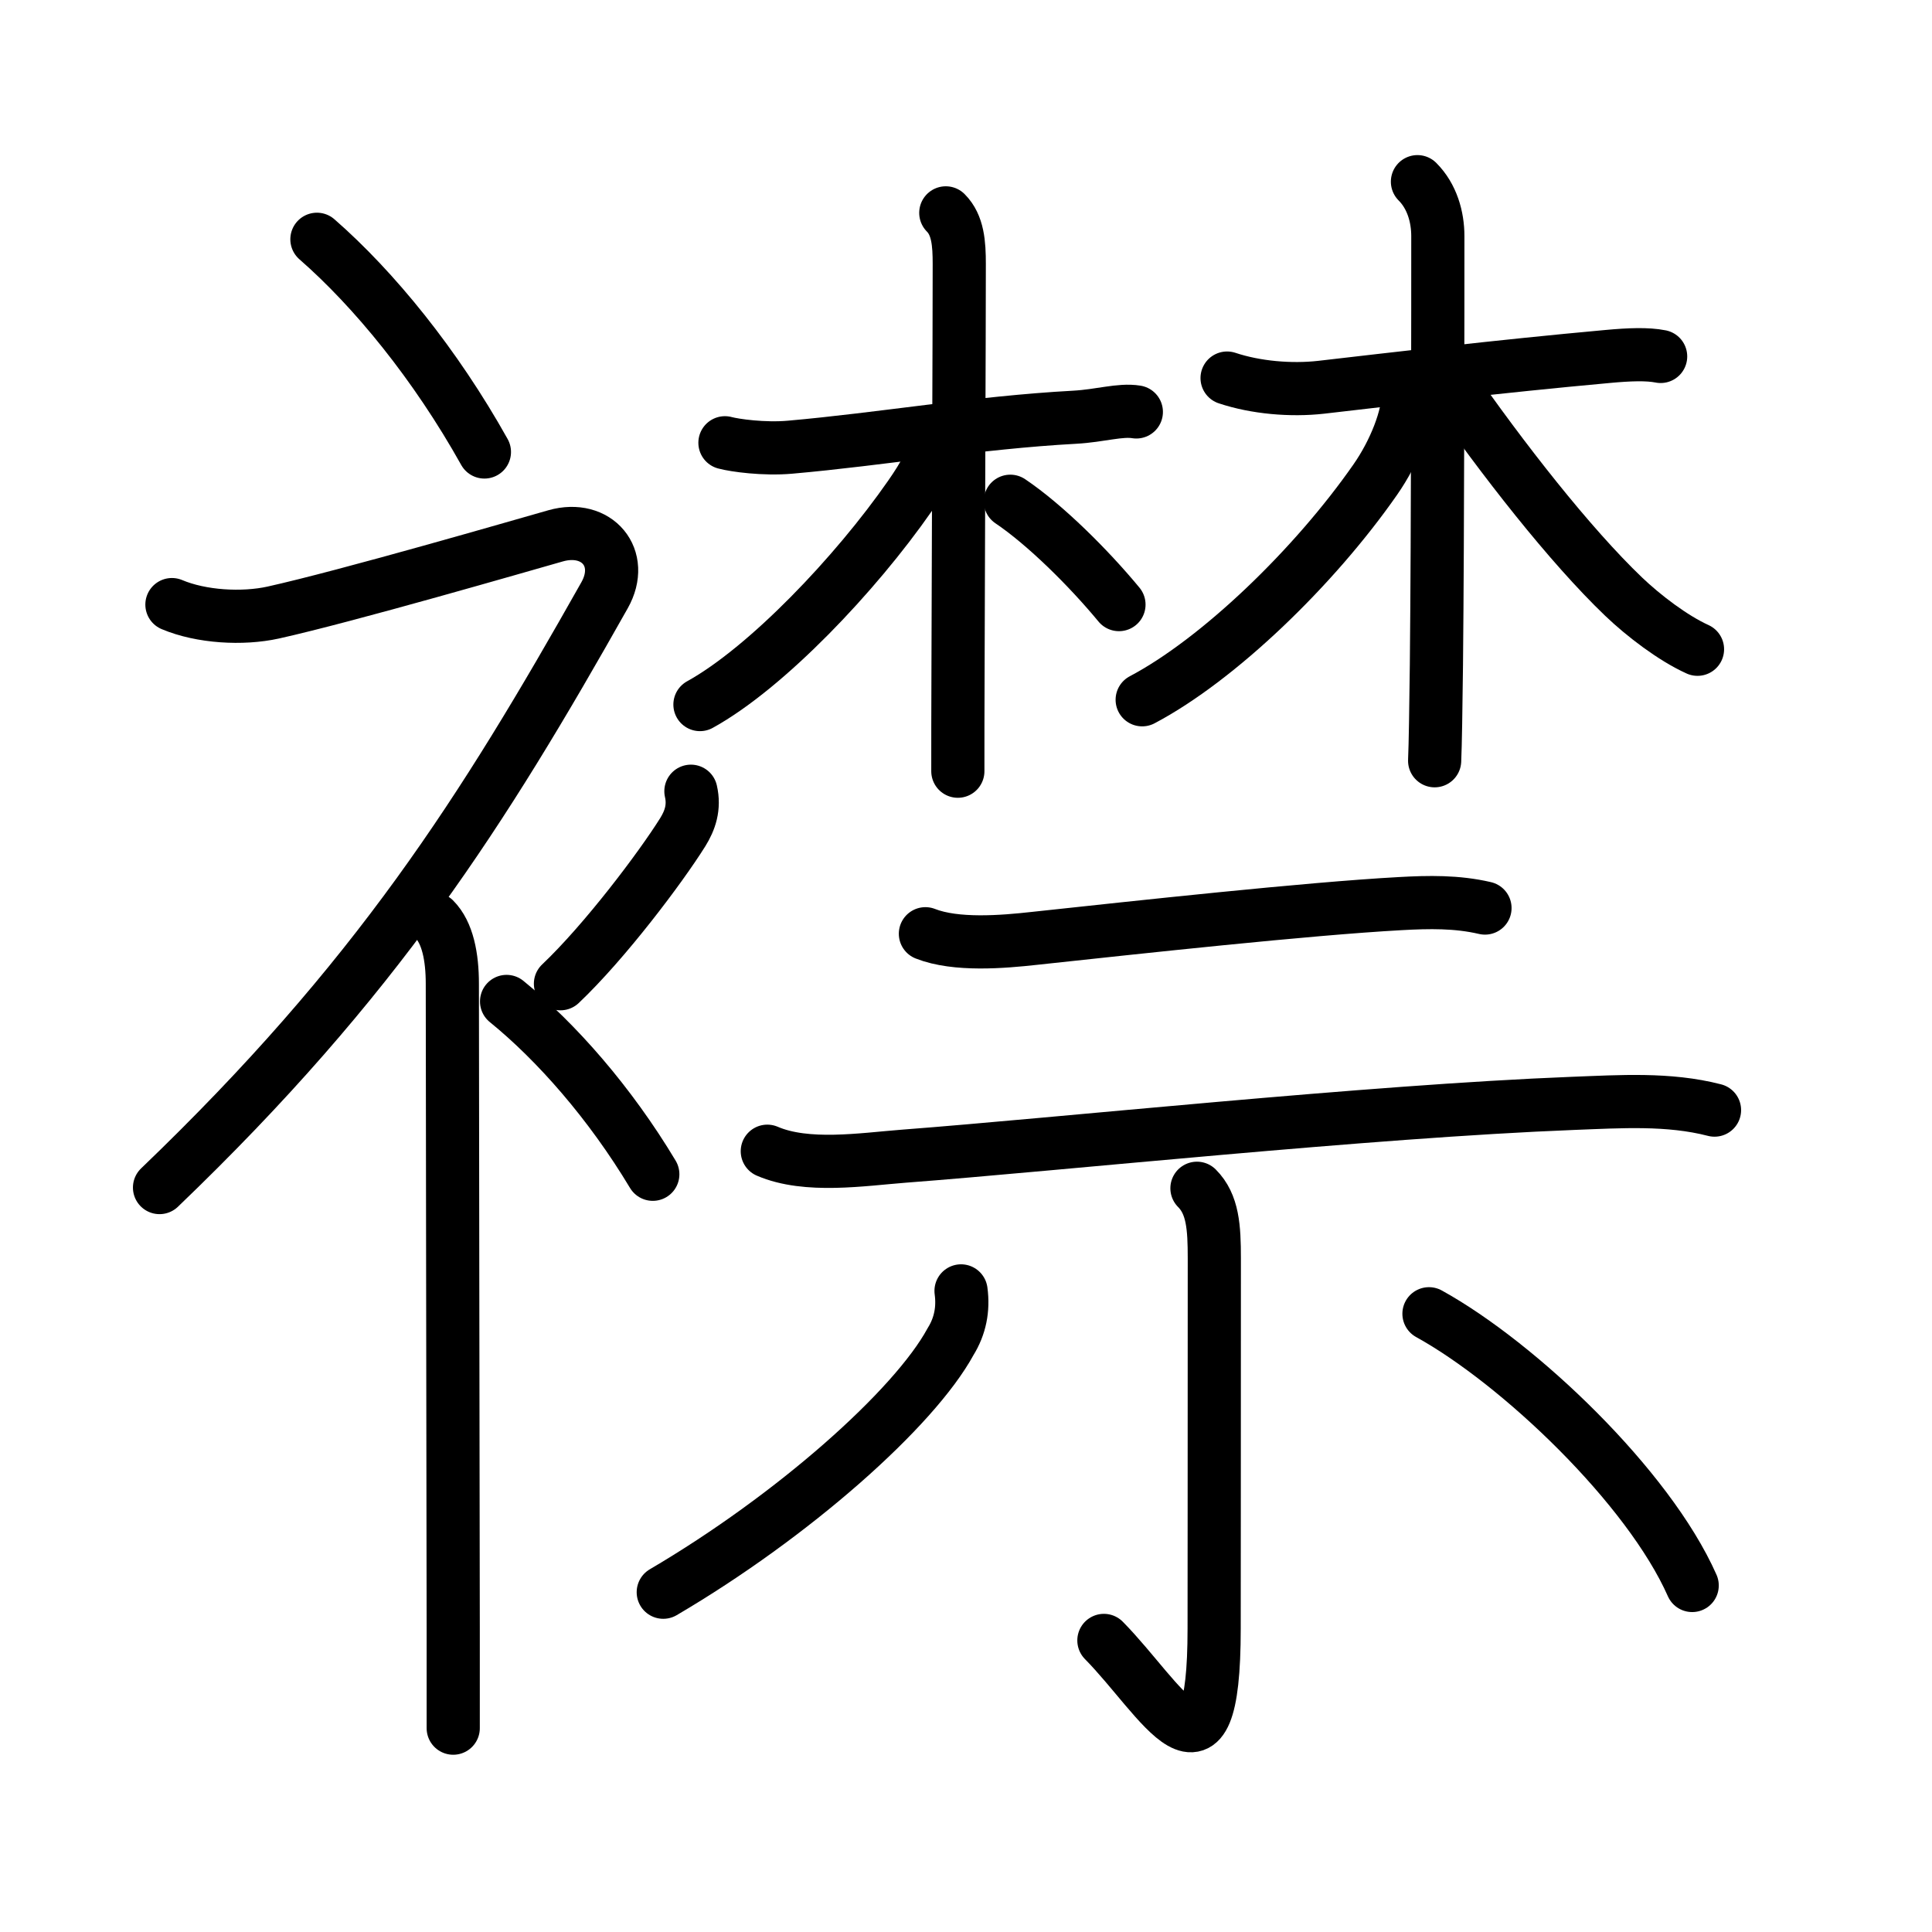 <svg xmlns="http://www.w3.org/2000/svg" width="109" height="109" viewBox="0 0 109 109"><g xmlns:kvg="http://kanjivg.tagaini.net" id="kvg:StrokePaths_0895f" style="fill:none;stroke:#000000;stroke-width:3;stroke-linecap:round;stroke-linejoin:round;"><g id="kvg:0895f" kvg:element="&#35167;"><g id="kvg:0895f-g1" kvg:element="&#34916;" kvg:variant="true" kvg:original="&#34915;" kvg:position="left" kvg:radical="general"><path id="kvg:0895f-s1" kvg:type="&#12756;" d="M17.88,13.5c3.23,2.82,6.69,7.06,9.45,12"/><path id="kvg:0895f-s2" kvg:type="&#12743;" d="M9.7,34.11c1.66,0.7,3.98,0.83,5.71,0.45c4.15-0.92,14-3.78,15.94-4.33c2.33-0.66,3.94,1.25,2.76,3.35C27.25,45.75,21.25,55.25,9,67"/><path id="kvg:0895f-s3" kvg:type="&#12753;" d="M24.5,51.86c0.76,0.76,1.02,2.14,1.02,3.64c0,6.1,0.04,25.75,0.05,36.38c0,2.44,0,4.41,0,5.62"/><path id="kvg:0895f-s4" kvg:type="&#12754;" d="M38.98,44.64c0.21,0.91-0.05,1.65-0.46,2.31c-1.25,2-4.4,6.18-6.9,8.55"/><path id="kvg:0895f-s5" kvg:type="&#12756;" d="M28.58,56.5c2.82,2.29,5.84,5.73,8.25,9.75"/></g><g id="kvg:0895f-g2" kvg:element="&#31105;" kvg:position="right" kvg:phon="&#31105;"><g id="kvg:0895f-g3" kvg:element="&#26519;" kvg:position="top"><g id="kvg:0895f-g4" kvg:element="&#26408;" kvg:variant="true" kvg:position="left"><path id="kvg:0895f-s6" kvg:type="&#12752;" d="M40.9,24.98c0.55,0.15,2.21,0.38,3.67,0.25c5.14-0.45,10.54-1.39,16.05-1.69c1.46-0.08,2.57-0.45,3.49-0.3"/><path id="kvg:0895f-s7" kvg:type="&#12753;" d="M53.36,12.01c0.69,0.69,0.76,1.74,0.76,2.89c0,4.16-0.05,15.01-0.07,22.98c-0.01,2.15-0.01,4.09-0.01,5.63"/><path id="kvg:0895f-s8" kvg:type="&#12754;" d="M52.77,24.79c0,0.96-0.64,2.05-1.44,3.2c-3.06,4.4-8.09,9.69-11.84,11.76"/><path id="kvg:0895f-s9" kvg:type="&#12756;/&#12751;" d="M57,28.28c1.96,1.32,4.42,3.76,6.13,5.83"/></g><g id="kvg:0895f-g5" kvg:element="&#26408;" kvg:position="right"><path id="kvg:0895f-s10" kvg:type="&#12752;" d="M69.23,21.33c1.62,0.54,3.6,0.71,5.3,0.52c4.09-0.47,9.92-1.17,16.19-1.74c1.19-0.11,2.22-0.15,2.97,0"/><path id="kvg:0895f-s11" kvg:type="&#12753;" d="M79.97,10.25c0.83,0.83,1.15,2,1.15,3.07c0,3.63,0,16.33-0.08,24.18c-0.03,2.53-0.06,4.5-0.1,5.42"/><path id="kvg:0895f-s12" kvg:type="&#12754;" d="M79.45,22.24c0,1.26-0.75,3.23-1.86,4.82C74.15,32,68.74,37.21,64.44,39.48"/><path id="kvg:0895f-s13" kvg:type="&#12751;" d="M81.67,21.44c3.11,4.48,6.92,9.34,9.93,12.22c1.13,1.08,2.78,2.34,4.17,2.97"/></g></g><g id="kvg:0895f-g6" kvg:element="&#31034;" kvg:position="bottom"><g id="kvg:0895f-g7" kvg:position="top"><path id="kvg:0895f-s14" kvg:type="&#12752;" d="M52.21,52.68c1.73,0.68,4.36,0.46,6.16,0.26c5.86-0.63,15.36-1.67,20.63-1.96c1.62-0.09,3.19-0.12,4.78,0.25"/><path id="kvg:0895f-s15" kvg:type="&#12752;" d="M43.29,64.95c2.23,0.96,5.37,0.46,7.7,0.28c8.69-0.66,26.23-2.53,37.76-2.98c2.65-0.1,5.39-0.29,7.98,0.38"/></g><g id="kvg:0895f-g8" kvg:position="bottom"><path id="kvg:0895f-s16" kvg:type="&#12753;" d="M67.53,67.04c0.9,0.9,0.98,2.21,0.98,3.95c0,13.73-0.01,16.48-0.01,20.88c0,9.93-2.94,4.01-6.22,0.68"/><path id="kvg:0895f-s17" kvg:type="&#12754;" d="M54.22,72.83c0.14,1.03-0.05,1.99-0.59,2.86c-2.05,3.77-8.87,9.83-16.21,14.14"/><path id="kvg:0895f-s18" kvg:type="&#12756;" d="M80.62,74.12c5.07,2.8,12.38,9.75,14.85,15.33"/></g></g></g></g></g></svg>